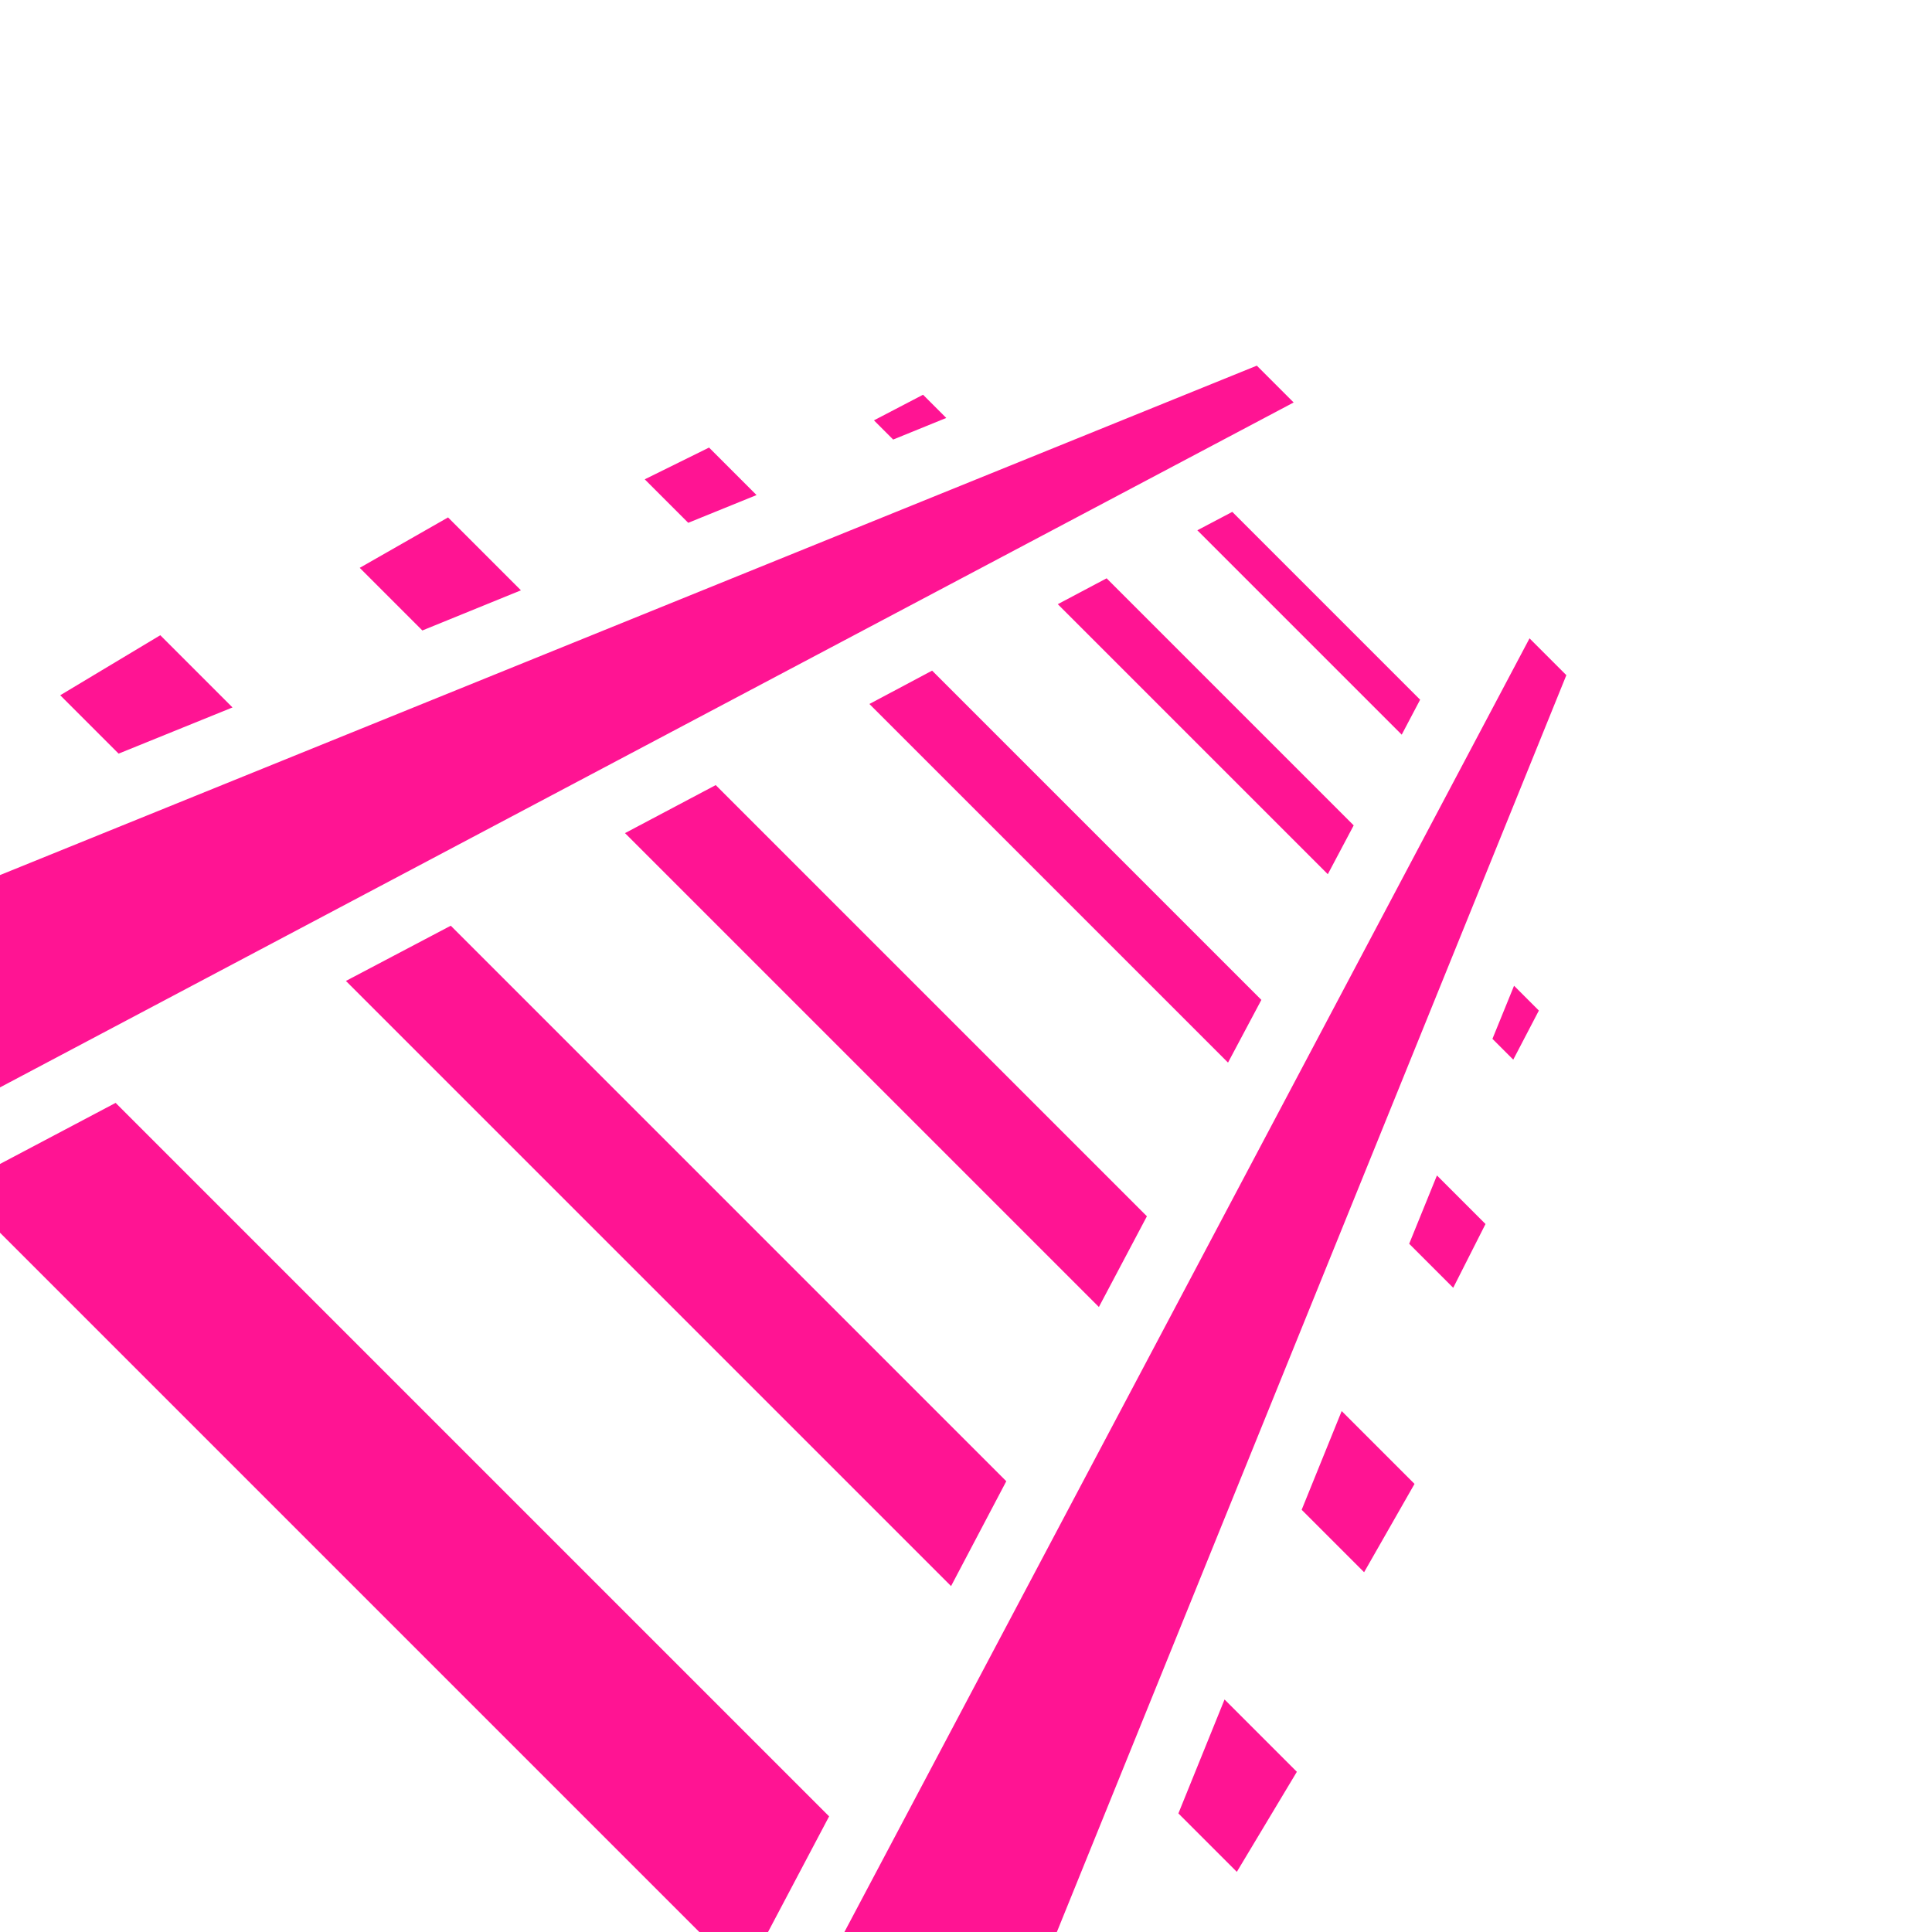 <svg style="height: 24px; width: 24px;" xmlns="http://www.w3.org/2000/svg" viewBox="0 0 512 512"><g class="" style="" transform="translate(0,0)"><path d="M198 89L29.58 487h59.77L211.8 89H198zm102.2 0l122.4 398h59.8L314 89h-13.8zm-79.4 32l-3.1 10h76.6l-3.1-10h-70.4zm-79.9 36l-4.4 14h7.2l5.9-14h-8.7zm68.8 0l-4.3 14h101.2l-4.3-14h-92.6zm152.7 0l5.9 14h7.8l-4.4-14h-9.3zm-251.7 50l-6.1 18h16.3l7.6-18h-17.8zm83.6 0l-5.5 18h134.4l-5.5-18H194.3zm189.2 0l7.6 18h16.5l-5.9-18h-18.2zM74.88 269l-7.1 26h23.47l10.95-26H74.88zm100.32 0l-8 26h177.6l-8-26H175.2zm234.6 0l11 26h23.4l-7.1-26h-27.3zM43.03 345l-7.5 30h21.88l12.69-30H43.03zm108.87 0l-9.3 30h226.8l-9.3-30H151.9zm290 0l12.7 30h21.9l-7.5-30h-27.1zM19 441v24.8L29.49 441H19zm103.3 0l-14.2 46h295.8l-14.2-46H122.3zm360.2 0l10.5 24.8V441h-10.5z" fill="#ff1493" fill-opacity="1" transform="translate(0, 0) scale(1, 1) rotate(45, 256, 256) skewX(0) skewY(0)"></path></g></svg>